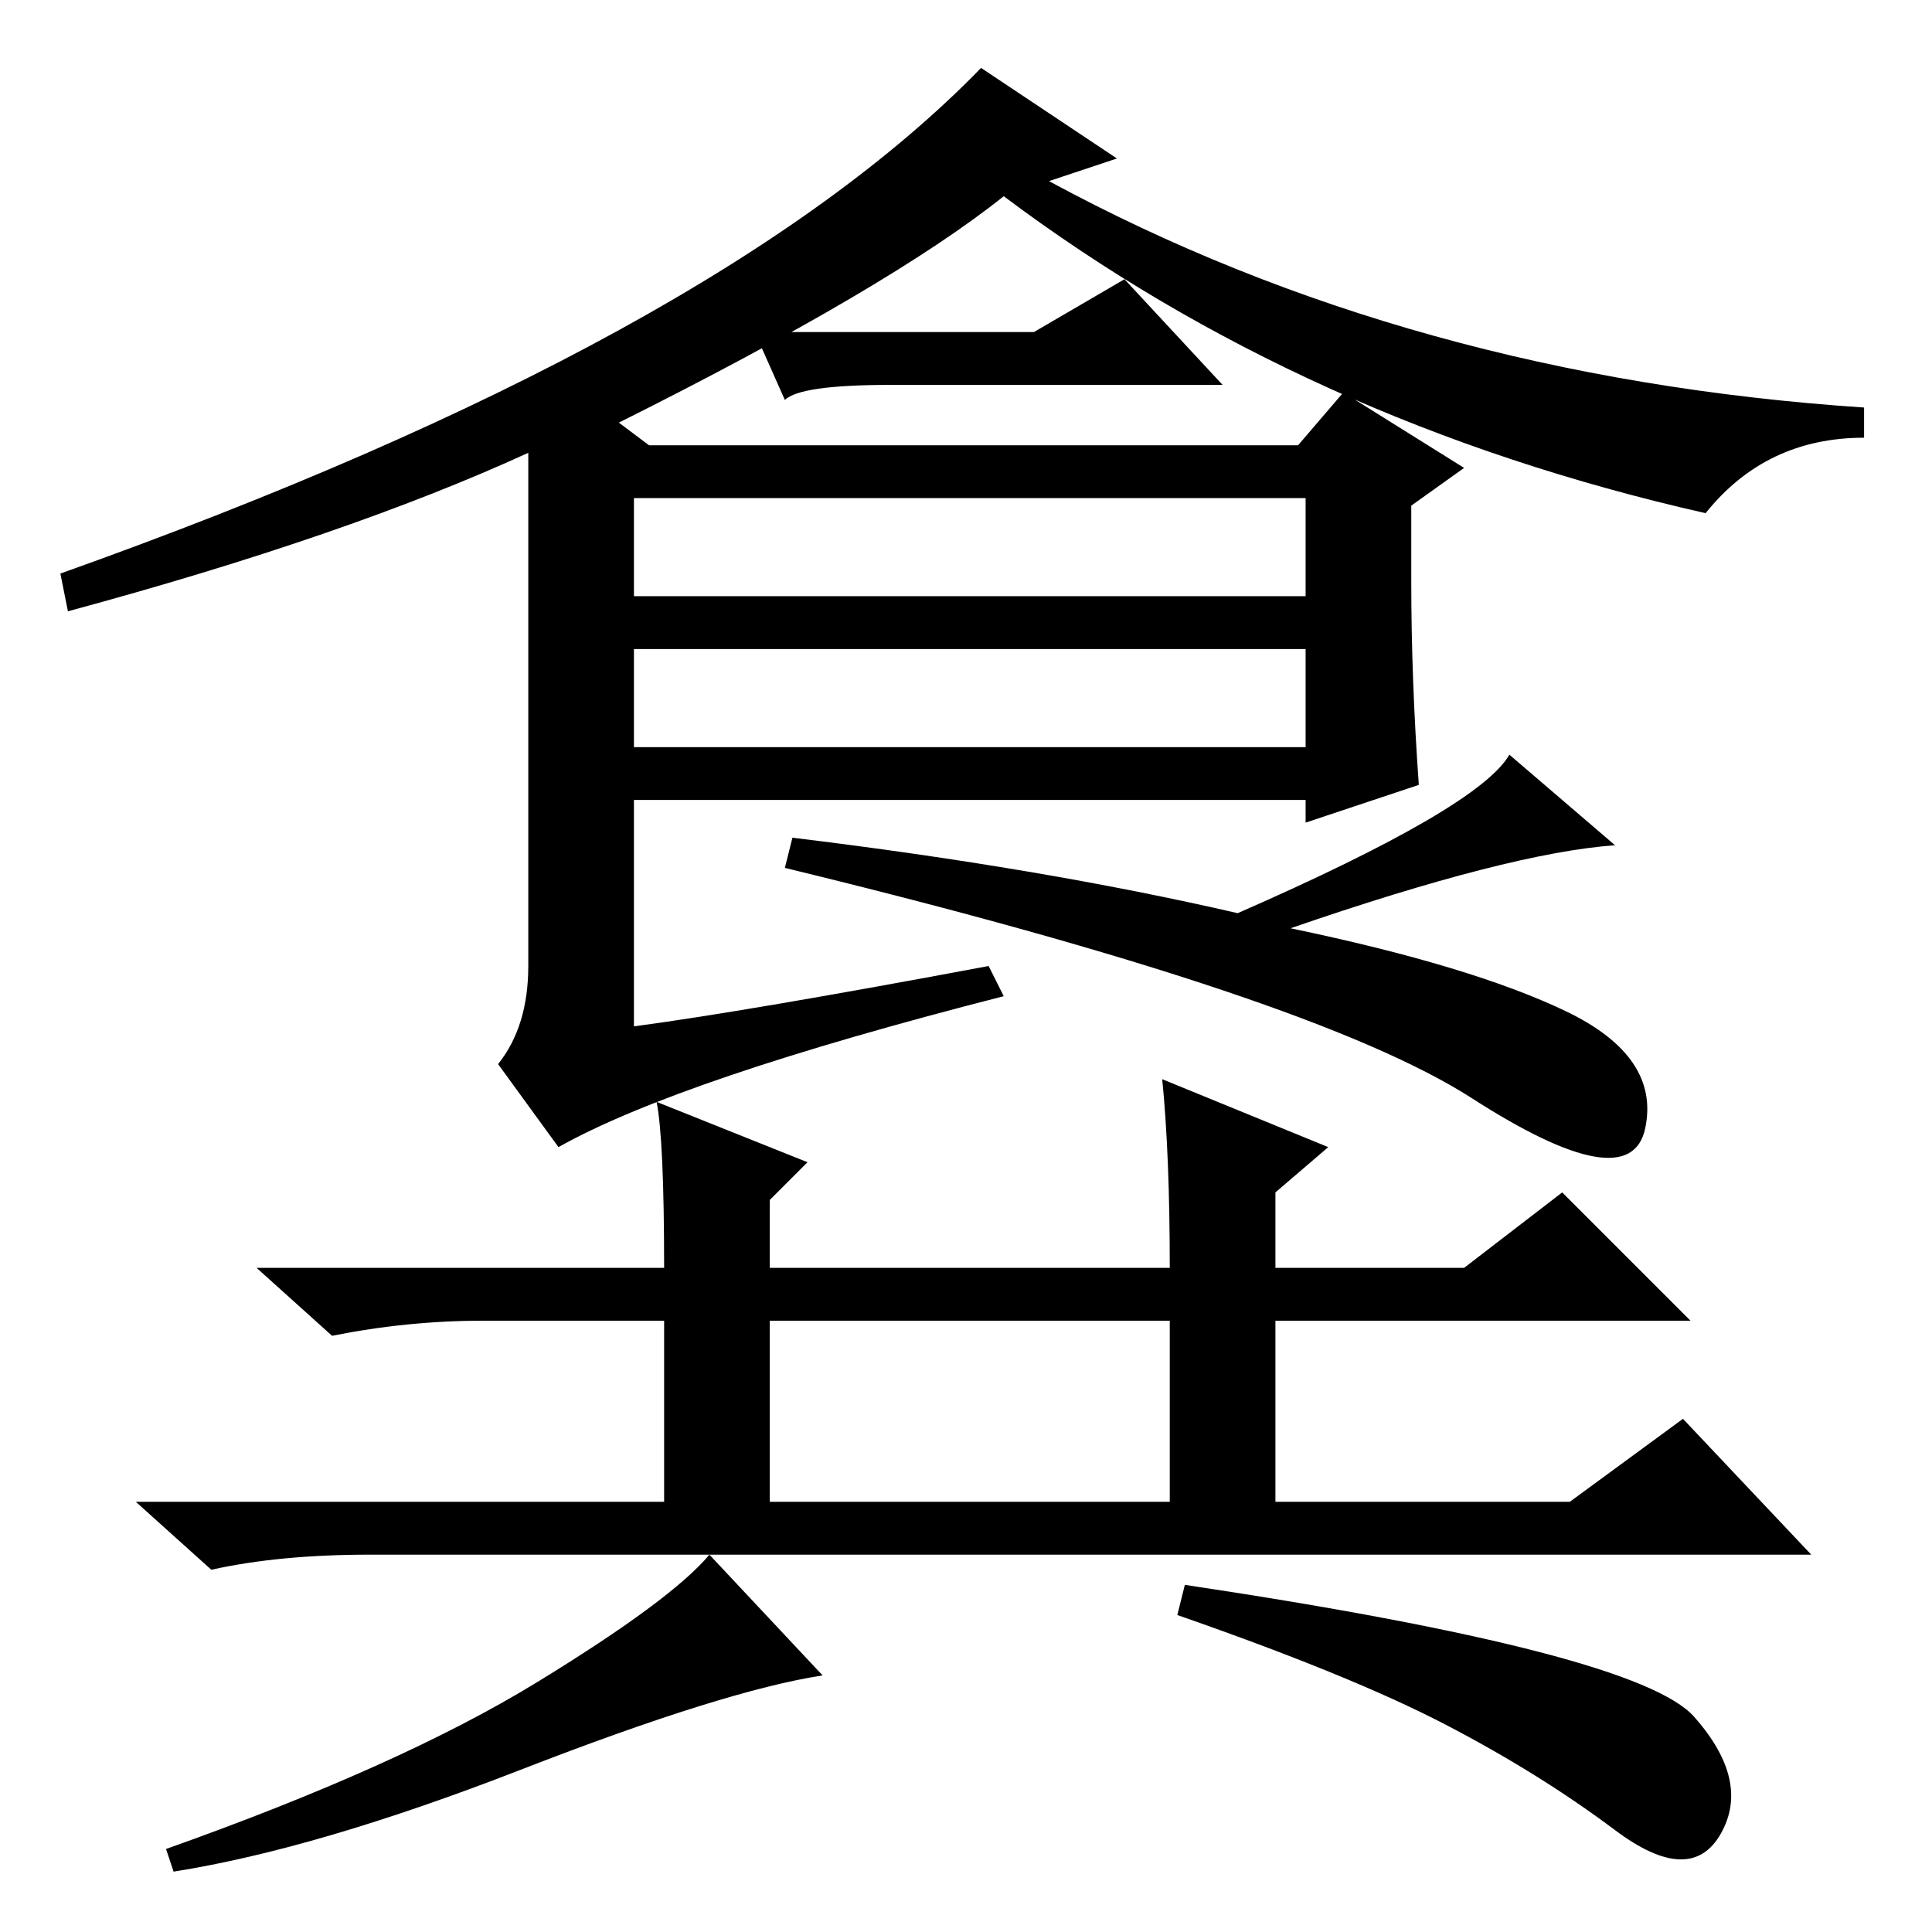 <?xml version="1.0" standalone="no"?>
<!DOCTYPE svg PUBLIC "-//W3C//DTD SVG 1.1//EN" "http://www.w3.org/Graphics/SVG/1.1/DTD/svg11.dtd" >
<svg xmlns="http://www.w3.org/2000/svg" xmlns:xlink="http://www.w3.org/1999/xlink" version="1.1" viewBox="0 -36 256 256">
  <g transform="matrix(1 0 0 -1 0 220)">
   <path fill="currentColor"
d="M148 235l-9 -3q48 -26 108 -30v-4q-13 0 -21 -10q-53 12 -93 42q-15 -12 -51 -30l4 -3h86l6 7l16 -10l-7 -5v-10q0 -13 1 -27l-15 -5v3h-89v-30q15 2 47 8l2 -4q-43 -11 -59 -20l-8 11q4 5 4 13v68q-24 -11 -61 -21l-1 5q87 31 122 67zM84 190v-13h89v13h-89zM84 170v-13
h89v13h-89zM200 156l14 -12q-14 -1 -43 -11q24 -5 36.5 -11t10.5 -15.5t-23 4t-91 30.5l1 4q33 -4 59 -10q32 14 36 21zM88 88q0 17 -1 22l20 -8l-5 -5v-9h53q0 15 -1 25l22 -9l-7 -6v-10h25l13 10l17 -17h-55v-24h39l15 11l17 -18h-191q-12 0 -21 -2l-10 9h70v24h-24
q-10 0 -20 -2l-10 9h54zM102 57h53v24h-53v-24zM22 11q31 11 49 22t23 17l15 -16q-13 -2 -40 -12.5t-46 -13.5zM224.5 28.5q7.5 -8.5 3.5 -15.5t-14 0.5t-22.5 14t-35.5 14.5l1 4q60 -9 67.5 -17.5zM137 212l12 7l13 -14h-44q-12 0 -14 -2l-4 9h37z" />
  </g>

</svg>
